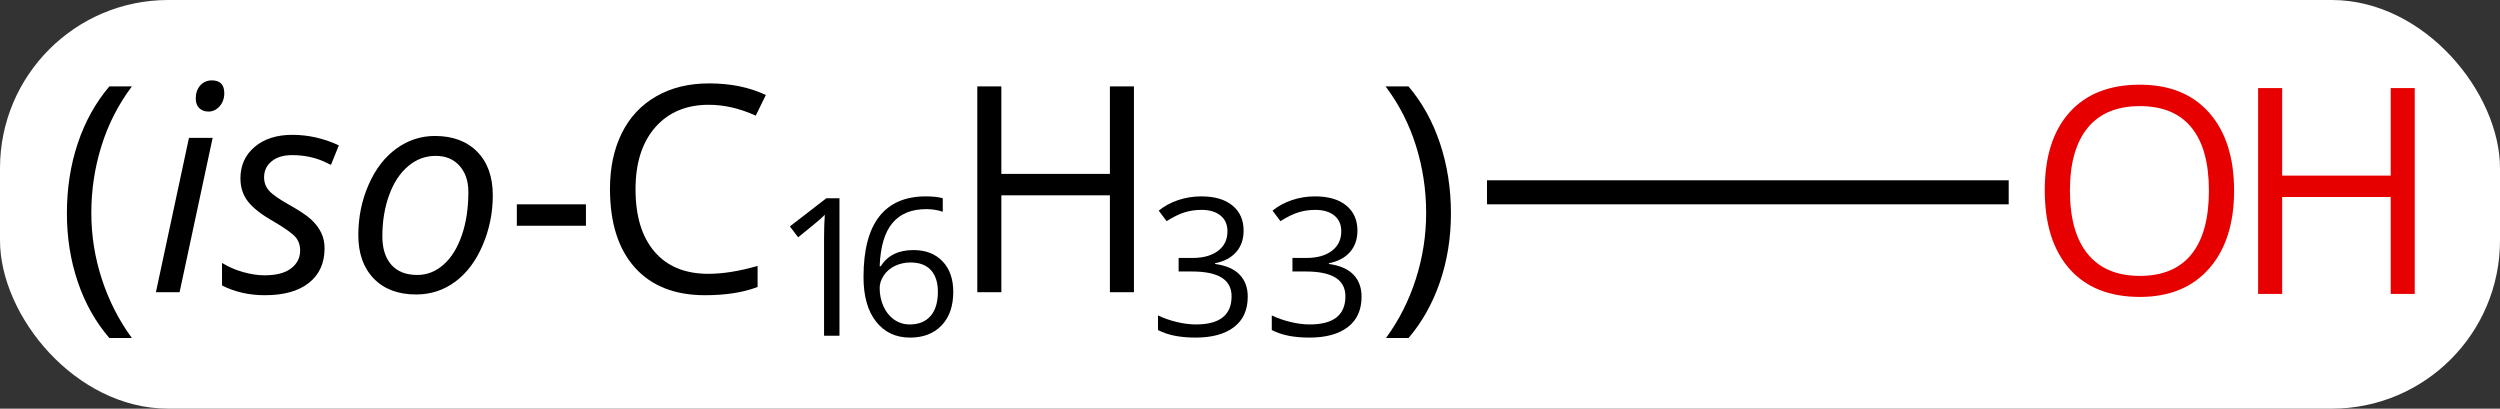 <svg width="104" viewBox="0 0 104 17" style="fill-opacity:1; color-rendering:auto; color-interpolation:auto; text-rendering:auto; stroke:black; stroke-linecap:square; stroke-miterlimit:10; shape-rendering:auto; stroke-opacity:1; fill:black; stroke-dasharray:none; font-weight:normal; stroke-width:1; font-family:'Open Sans'; font-style:normal; stroke-linejoin:miter; font-size:12; stroke-dashoffset:0; image-rendering:auto;" height="17" class="cas-substance-image" xmlns:xlink="http://www.w3.org/1999/xlink" xmlns="http://www.w3.org/2000/svg"><rect x="0" y="0" width="104" height="17" fill="#333333" stroke="none"/><svg class="cas-substance-single-component"><rect y="0" x="0" width="104" stroke="none" ry="7" rx="7" height="17" fill="white" class="cas-substance-group"/><svg y="0" x="0" width="104" viewBox="0 0 104 17" style="fill:black;" height="17" class="cas-substance-single-component-image"><svg><g><g transform="translate(74,8)" style="text-rendering:geometricPrecision; color-rendering:optimizeQuality; color-interpolation:linearRGB; stroke-linecap:butt; image-rendering:optimizeQuality;"><line y2="0" y1="0" x2="9.062" x1="-11.641" style="fill:none;"/><path style="stroke-linecap:square; stroke:none;" d="M-71.217 0.875 Q-71.217 -0.688 -70.764 -2.039 Q-70.311 -3.391 -69.451 -4.406 L-68.514 -4.406 Q-69.357 -3.281 -69.779 -1.93 Q-70.201 -0.578 -70.201 0.859 Q-70.201 2.266 -69.764 3.609 Q-69.326 4.953 -68.514 6.062 L-69.451 6.062 Q-70.311 5.062 -70.764 3.727 Q-71.217 2.391 -71.217 0.875 Z"/><path style="stroke-linecap:square; stroke:none;" d="M-66.529 4.156 L-67.514 4.156 L-66.139 -2.266 L-65.154 -2.266 L-66.529 4.156 ZM-65.857 -3.906 Q-65.857 -4.234 -65.67 -4.445 Q-65.482 -4.656 -65.186 -4.656 Q-64.67 -4.656 -64.67 -4.125 Q-64.67 -3.797 -64.865 -3.578 Q-65.061 -3.359 -65.326 -3.359 Q-65.561 -3.359 -65.709 -3.5 Q-65.857 -3.641 -65.857 -3.906 ZM-60.498 2.328 Q-60.498 3.25 -61.147 3.766 Q-61.795 4.281 -62.982 4.281 Q-63.967 4.281 -64.764 3.875 L-64.764 2.938 Q-64.357 3.188 -63.881 3.32 Q-63.404 3.453 -62.998 3.453 Q-62.264 3.453 -61.889 3.164 Q-61.514 2.875 -61.514 2.422 Q-61.514 2.078 -61.717 1.852 Q-61.92 1.625 -62.607 1.219 Q-63.357 0.797 -63.678 0.391 Q-63.998 -0.016 -63.998 -0.578 Q-63.998 -1.391 -63.404 -1.891 Q-62.81 -2.391 -61.842 -2.391 Q-60.842 -2.391 -59.904 -1.953 L-60.232 -1.141 L-60.56 -1.297 Q-61.154 -1.547 -61.842 -1.547 Q-62.389 -1.547 -62.701 -1.289 Q-63.014 -1.031 -63.014 -0.625 Q-63.014 -0.297 -62.803 -0.062 Q-62.592 0.172 -61.951 0.531 Q-61.31 0.891 -61.045 1.141 Q-60.779 1.391 -60.639 1.68 Q-60.498 1.969 -60.498 2.328 ZM-55.906 -2.344 Q-54.797 -2.344 -54.148 -1.688 Q-53.5 -1.031 -53.5 0.125 Q-53.5 1.219 -53.922 2.203 Q-54.344 3.188 -55.062 3.719 Q-55.781 4.25 -56.688 4.25 Q-57.812 4.25 -58.453 3.586 Q-59.094 2.922 -59.094 1.781 Q-59.094 0.656 -58.664 -0.32 Q-58.234 -1.297 -57.508 -1.82 Q-56.781 -2.344 -55.906 -2.344 ZM-54.516 -0.016 Q-54.516 -0.688 -54.883 -1.102 Q-55.25 -1.516 -55.875 -1.516 Q-56.516 -1.516 -57.023 -1.086 Q-57.531 -0.656 -57.812 0.117 Q-58.094 0.891 -58.094 1.828 Q-58.094 2.594 -57.719 3.016 Q-57.344 3.438 -56.641 3.438 Q-56.031 3.438 -55.547 3.008 Q-55.062 2.578 -54.789 1.789 Q-54.516 1 -54.516 -0.016 Z"/><path style="stroke-linecap:square; stroke:none;" d="M-52.5 1.391 L-52.5 0.5 L-49.625 0.5 L-49.625 1.391 L-52.5 1.391 Z"/><path style="stroke-linecap:square; stroke:none;" d="M-44.516 -3.641 Q-45.922 -3.641 -46.742 -2.703 Q-47.562 -1.766 -47.562 -0.125 Q-47.562 1.547 -46.773 2.469 Q-45.984 3.391 -44.531 3.391 Q-43.625 3.391 -42.484 3.062 L-42.484 3.938 Q-43.375 4.281 -44.672 4.281 Q-46.562 4.281 -47.594 3.125 Q-48.625 1.969 -48.625 -0.141 Q-48.625 -1.469 -48.133 -2.461 Q-47.641 -3.453 -46.703 -3.992 Q-45.766 -4.531 -44.5 -4.531 Q-43.156 -4.531 -42.141 -4.047 L-42.562 -3.188 Q-43.547 -3.641 -44.516 -3.641 Z"/><path style="stroke-linecap:square; stroke:none;" d="M-39.078 5.966 L-39.719 5.966 L-39.719 1.887 Q-39.719 1.387 -39.688 0.934 Q-39.766 1.012 -39.867 1.106 Q-39.969 1.2 -40.797 1.872 L-41.141 1.419 L-39.625 0.247 L-39.078 0.247 L-39.078 5.966 Z"/><path style="stroke-linecap:square; stroke:none;" d="M-38.078 3.528 Q-38.078 1.841 -37.422 1.005 Q-36.766 0.169 -35.484 0.169 Q-35.047 0.169 -34.781 0.247 L-34.781 0.809 Q-35.094 0.7 -35.469 0.7 Q-36.391 0.7 -36.875 1.278 Q-37.359 1.856 -37.406 3.075 L-37.359 3.075 Q-36.938 2.403 -36 2.403 Q-35.234 2.403 -34.789 2.872 Q-34.344 3.341 -34.344 4.138 Q-34.344 5.028 -34.828 5.536 Q-35.312 6.044 -36.141 6.044 Q-37.031 6.044 -37.555 5.38 Q-38.078 4.716 -38.078 3.528 ZM-36.156 5.497 Q-35.594 5.497 -35.289 5.145 Q-34.984 4.794 -34.984 4.138 Q-34.984 3.559 -35.273 3.239 Q-35.562 2.919 -36.125 2.919 Q-36.469 2.919 -36.766 3.059 Q-37.062 3.2 -37.234 3.458 Q-37.406 3.716 -37.406 3.981 Q-37.406 4.388 -37.25 4.739 Q-37.094 5.091 -36.805 5.294 Q-36.516 5.497 -36.156 5.497 Z"/><path style="stroke-linecap:square; stroke:none;" d="M-26.828 4.156 L-27.828 4.156 L-27.828 0.125 L-32.344 0.125 L-32.344 4.156 L-33.344 4.156 L-33.344 -4.406 L-32.344 -4.406 L-32.344 -0.766 L-27.828 -0.766 L-27.828 -4.406 L-26.828 -4.406 L-26.828 4.156 Z"/><path style="stroke-linecap:square; stroke:none;" d="M-22.266 1.591 Q-22.266 2.138 -22.578 2.489 Q-22.891 2.841 -23.453 2.95 L-23.453 2.981 Q-22.766 3.075 -22.43 3.427 Q-22.094 3.778 -22.094 4.341 Q-22.094 5.169 -22.664 5.606 Q-23.234 6.044 -24.266 6.044 Q-24.719 6.044 -25.102 5.973 Q-25.484 5.903 -25.828 5.731 L-25.828 5.122 Q-25.469 5.294 -25.047 5.395 Q-24.625 5.497 -24.25 5.497 Q-22.766 5.497 -22.766 4.325 Q-22.766 3.294 -24.406 3.294 L-24.969 3.294 L-24.969 2.731 L-24.391 2.731 Q-23.719 2.731 -23.328 2.434 Q-22.938 2.138 -22.938 1.622 Q-22.938 1.2 -23.227 0.966 Q-23.516 0.731 -24.016 0.731 Q-24.391 0.731 -24.719 0.833 Q-25.047 0.934 -25.469 1.2 L-25.797 0.762 Q-25.453 0.481 -24.992 0.325 Q-24.531 0.169 -24.031 0.169 Q-23.188 0.169 -22.727 0.552 Q-22.266 0.934 -22.266 1.591 Z"/><path style="stroke-linecap:square; stroke:none;" d="M-17.531 1.591 Q-17.531 2.138 -17.844 2.489 Q-18.156 2.841 -18.719 2.95 L-18.719 2.981 Q-18.031 3.075 -17.695 3.427 Q-17.359 3.778 -17.359 4.341 Q-17.359 5.169 -17.93 5.606 Q-18.5 6.044 -19.531 6.044 Q-19.984 6.044 -20.367 5.973 Q-20.75 5.903 -21.094 5.731 L-21.094 5.122 Q-20.734 5.294 -20.312 5.395 Q-19.891 5.497 -19.516 5.497 Q-18.031 5.497 -18.031 4.325 Q-18.031 3.294 -19.672 3.294 L-20.234 3.294 L-20.234 2.731 L-19.656 2.731 Q-18.984 2.731 -18.594 2.434 Q-18.203 2.138 -18.203 1.622 Q-18.203 1.2 -18.492 0.966 Q-18.781 0.731 -19.281 0.731 Q-19.656 0.731 -19.984 0.833 Q-20.312 0.934 -20.734 1.2 L-21.062 0.762 Q-20.719 0.481 -20.258 0.325 Q-19.797 0.169 -19.297 0.169 Q-18.453 0.169 -17.992 0.552 Q-17.531 0.934 -17.531 1.591 Z"/><path style="stroke-linecap:square; stroke:none;" d="M-13.641 0.875 Q-13.641 2.406 -14.102 3.742 Q-14.562 5.078 -15.406 6.062 L-16.344 6.062 Q-15.531 4.953 -15.102 3.609 Q-14.672 2.266 -14.672 0.859 Q-14.672 -0.578 -15.094 -1.93 Q-15.516 -3.281 -16.359 -4.406 L-15.406 -4.406 Q-14.547 -3.391 -14.094 -2.031 Q-13.641 -0.672 -13.641 0.875 Z"/></g><g transform="translate(74,8)" style="fill:rgb(230,0,0); text-rendering:geometricPrecision; color-rendering:optimizeQuality; image-rendering:optimizeQuality; font-family:'Open Sans'; stroke:rgb(230,0,0); color-interpolation:linearRGB;"><path style="stroke:none;" d="M18.938 -0.07 Q18.938 1.992 17.898 3.172 Q16.859 4.352 15.016 4.352 Q13.125 4.352 12.094 3.188 Q11.062 2.023 11.062 -0.086 Q11.062 -2.18 12.094 -3.328 Q13.125 -4.477 15.016 -4.477 Q16.875 -4.477 17.906 -3.305 Q18.938 -2.133 18.938 -0.07 ZM12.109 -0.07 Q12.109 1.664 12.852 2.57 Q13.594 3.477 15.016 3.477 Q16.438 3.477 17.164 2.578 Q17.891 1.68 17.891 -0.07 Q17.891 -1.805 17.164 -2.695 Q16.438 -3.586 15.016 -3.586 Q13.594 -3.586 12.852 -2.688 Q12.109 -1.789 12.109 -0.07 Z"/><path style="stroke:none;" d="M26.453 4.227 L25.453 4.227 L25.453 0.195 L20.938 0.195 L20.938 4.227 L19.938 4.227 L19.938 -4.336 L20.938 -4.336 L20.938 -0.695 L25.453 -0.695 L25.453 -4.336 L26.453 -4.336 L26.453 4.227 Z"/></g></g></svg></svg></svg></svg>